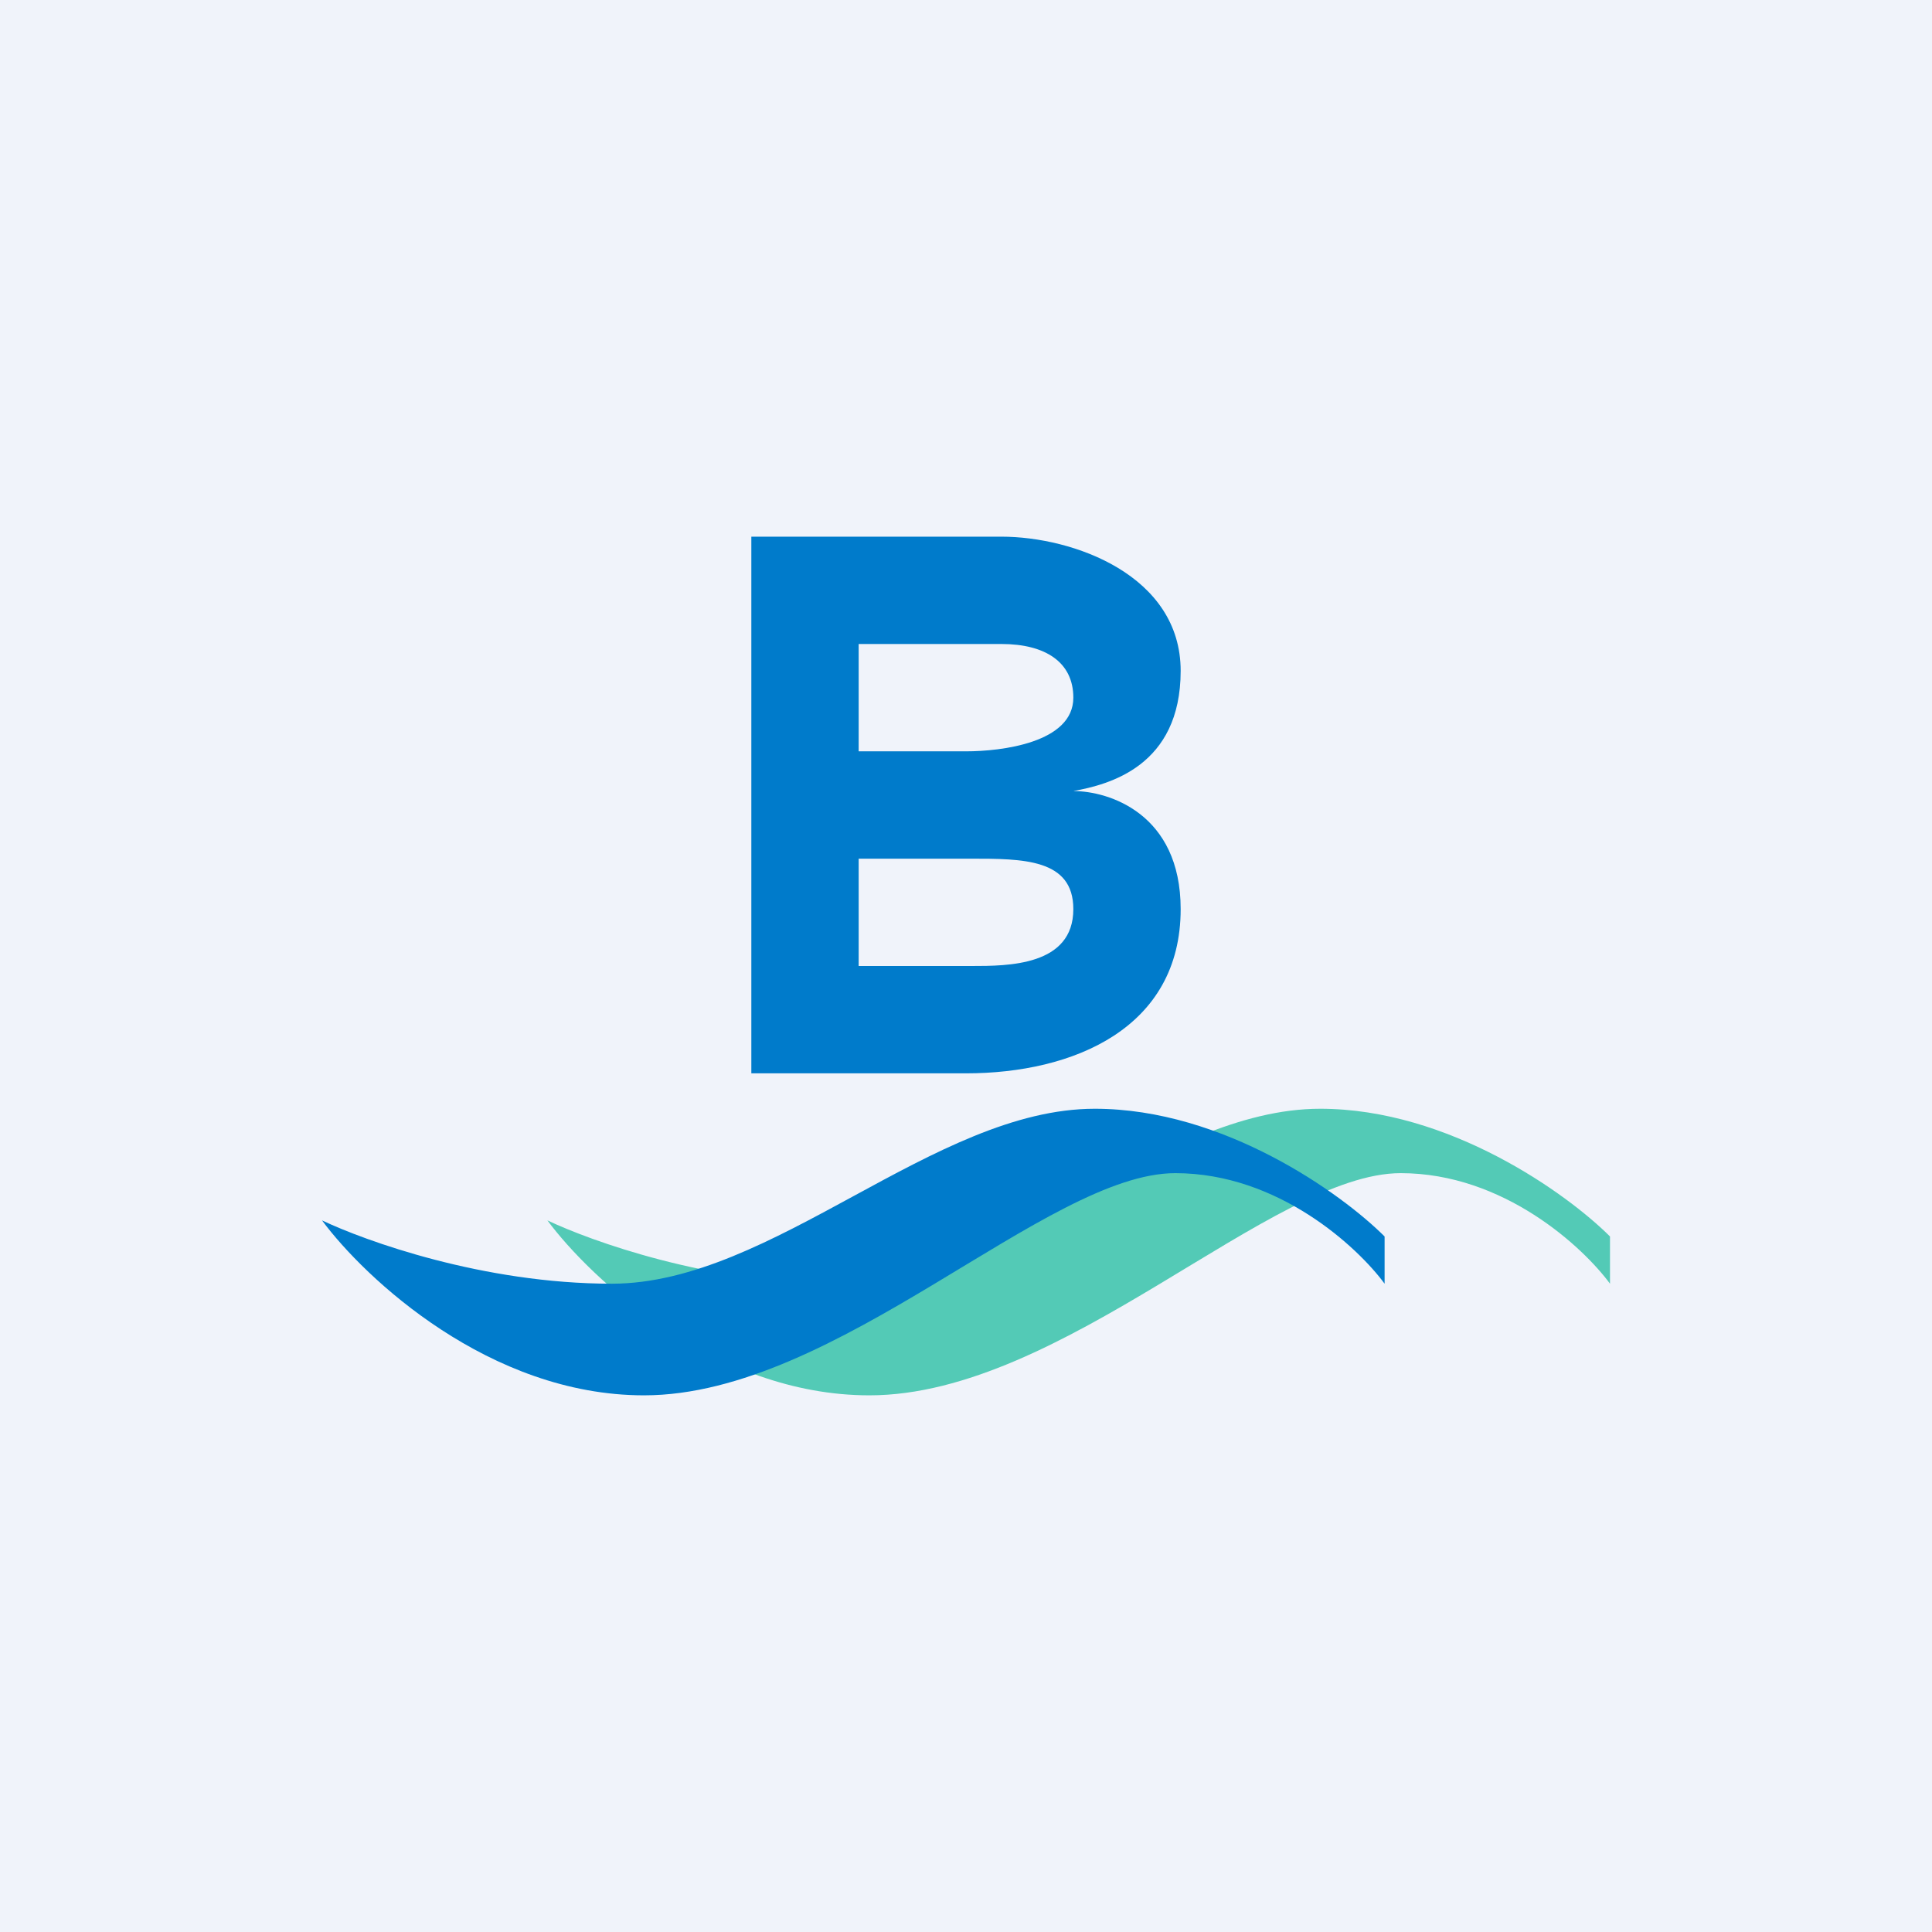 <!-- by TradingView --><svg width="18" height="18" viewBox="0 0 18 18" xmlns="http://www.w3.org/2000/svg"><path fill="#F0F3FA" d="M0 0h18v18H0z"/><path fill-rule="evenodd" d="M7.67 5H7v5h2c1 0 2-.42 2-1.53 0-.89-.67-1.1-1-1.1.33-.06 1-.23 1-1.12C11 5.36 10 5 9.33 5H7.67ZM8 6v1h1c.33 0 1-.08 1-.5 0-.33-.26-.5-.67-.5H8Zm0 2v1h1.05c.34 0 .95 0 .95-.53C10 8 9.53 8 9.04 8H8Z" fill="#007BCB"/><path d="M7.8 11.96c-1.2 0-2.3-.4-2.7-.59.4.54 1.56 1.63 3 1.63 1.8 0 3.75-2.07 4.95-2.07.96 0 1.7.69 1.95 1.03v-.44c-.4-.4-1.5-1.19-2.7-1.19-1.5 0-3 1.63-4.5 1.63Z" fill="#53CAB6"/><path d="M5.7 11.96c-1.2 0-2.3-.4-2.7-.59.4.54 1.56 1.63 3 1.63 1.8 0 3.75-2.07 4.95-2.07.96 0 1.7.69 1.95 1.03v-.44c-.4-.4-1.5-1.19-2.7-1.19-1.5 0-3 1.63-4.5 1.63Z" fill="#007BCB"/></svg>